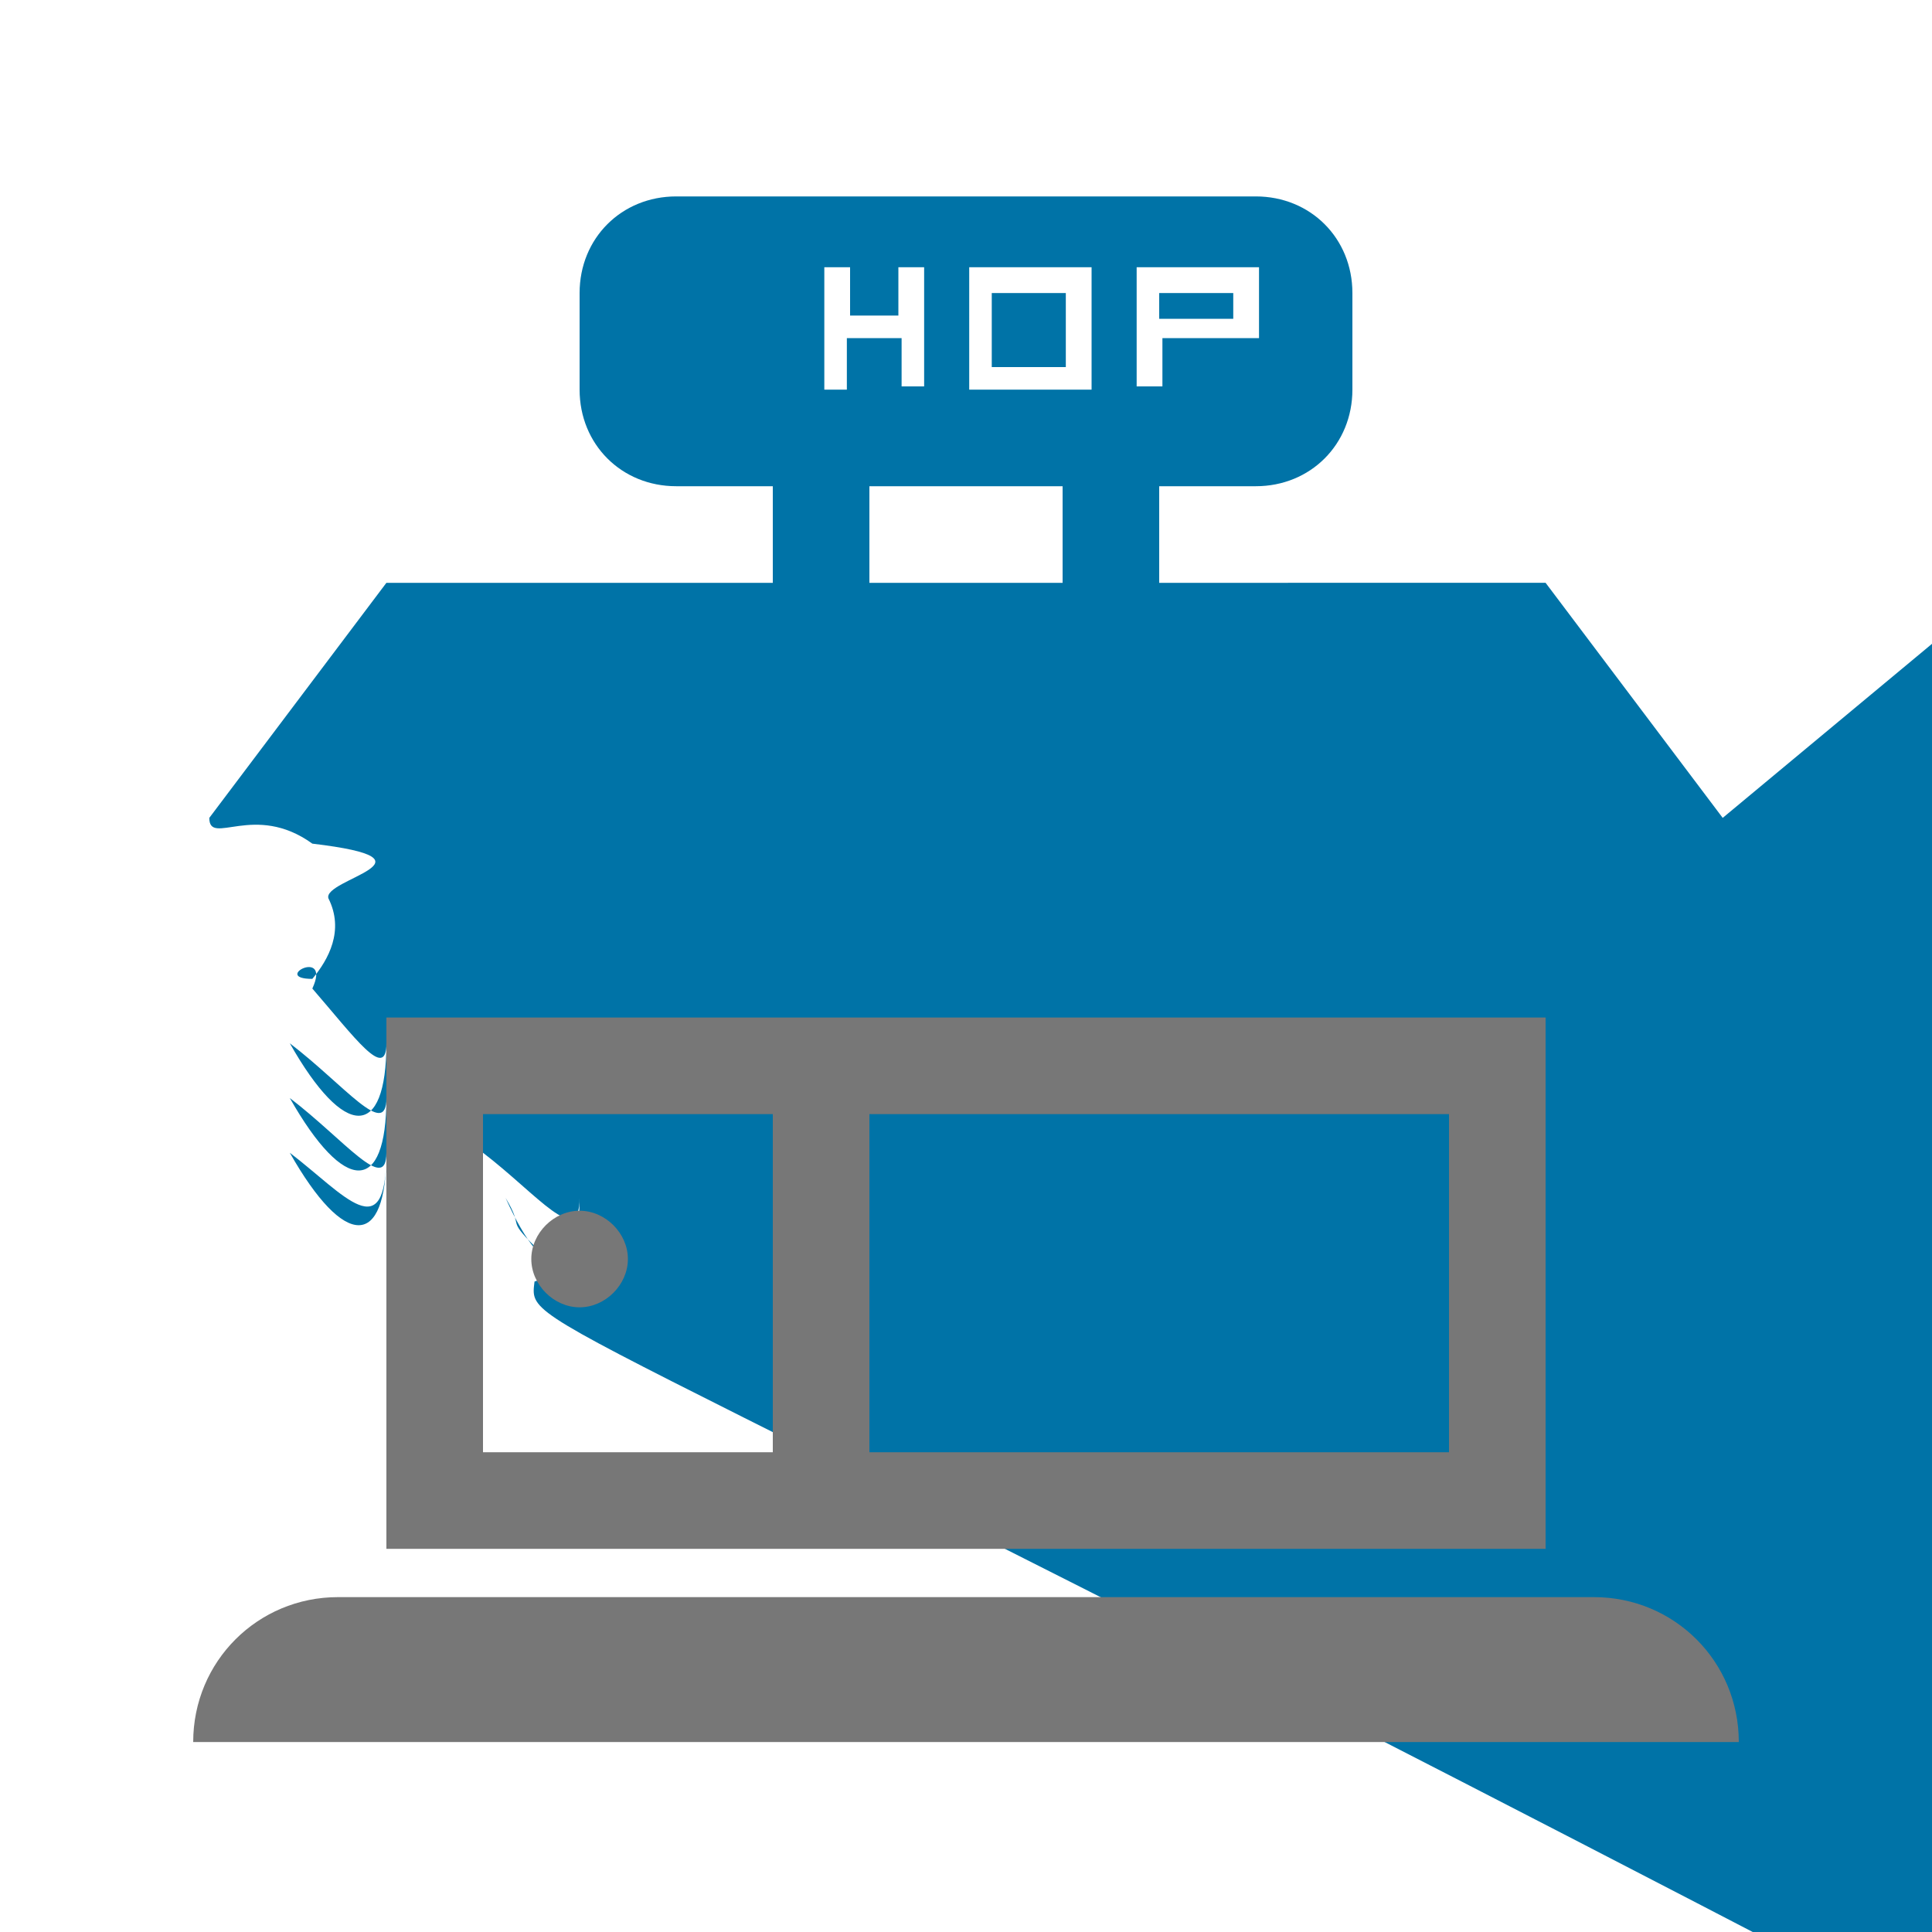 <svg xmlns="http://www.w3.org/2000/svg" width="60" height="60" viewBox="0 0 60 60"><path d="M33 9.1h-2.2v2.3h2.3V9.1zM53.5 25.4l-5.5-7.3H36v-3h3c1.7 0 3-1.3 3-3v-3c0-1.7-1.3-3-3-3H21c-1.7 0-3 1.3-3 3v3c0 1.7 1.3 3 3 3h3v3H12l-5.5 7.3c-

0.9 1.4-0.5 3.2 0.8 4.2 0.5 0.3 1.1 0.5 1.7 0.5 1 0 1.9-0.5 2.5-1.3l0.6-1c0.3 1.3 1.5 2.3 2.9 2.3 1.7 0 3-1.3 3-3 0 1.7 1.3 3 3 3 1.7 0 3-1.3 3-3 0 1.7 1.3 3 3 3 1.7 0 3-1.3 3-3 0 1.7 1.3 3 3 3s3-1.3 3-3c0 1.7 1.3 3 3 3s3-1.3 3-3c0 1.7 

1.3 3 3 3 1.4 0 2.5-1 2.9-2.3l0.6 1c0.6 0.9 1.5 1.3 2.5 1.3 0.6 0 1.1-0.2 1.7-0.5C54.1 28.7 54.5 26.8 53.5 25.4zM24 9.1h-2.2v0.8h2.3v2.3h-3v-0.7h2.3v-0.7h-2.2V8.3h3V9.1zM26.3 10.6v1.5h-0.7V8.3h0.8v1.5h1.5V8.3h0.8v3.7h-0.7v-1.5H26.3zM33 

18.1H27v-3h6V18.1zM33.8 12.1h-3.7V8.3h3.8V12.1zM35.3 12.1V8.3h3.8v2.2h-3v1.5H35.3zM38.3 9.1h-2.3v0.8h2.3V9.1z" fill="#0073a7"></path><path d="M18 40.6c0.8 0 1.5-0.7 1.5-1.5 0-0.8-0.7-1.5-1.5-1.5 -0.8 0-1.5 0.7-1.5 1.5C16.5 39.9 17.2 40.6 18 

40.6zM49.5 49.6H10.5c-2.5 0-4.5 2-4.5 4.5h48C54 51.6 52 49.6 49.5 49.6zM48 31.6H12v16.5h36V31.6zM24 45.1h-9v-10.5h9V45.1zM45 45.1H27v-10.5h18V45.1z" fill="#777777"></path></svg>
